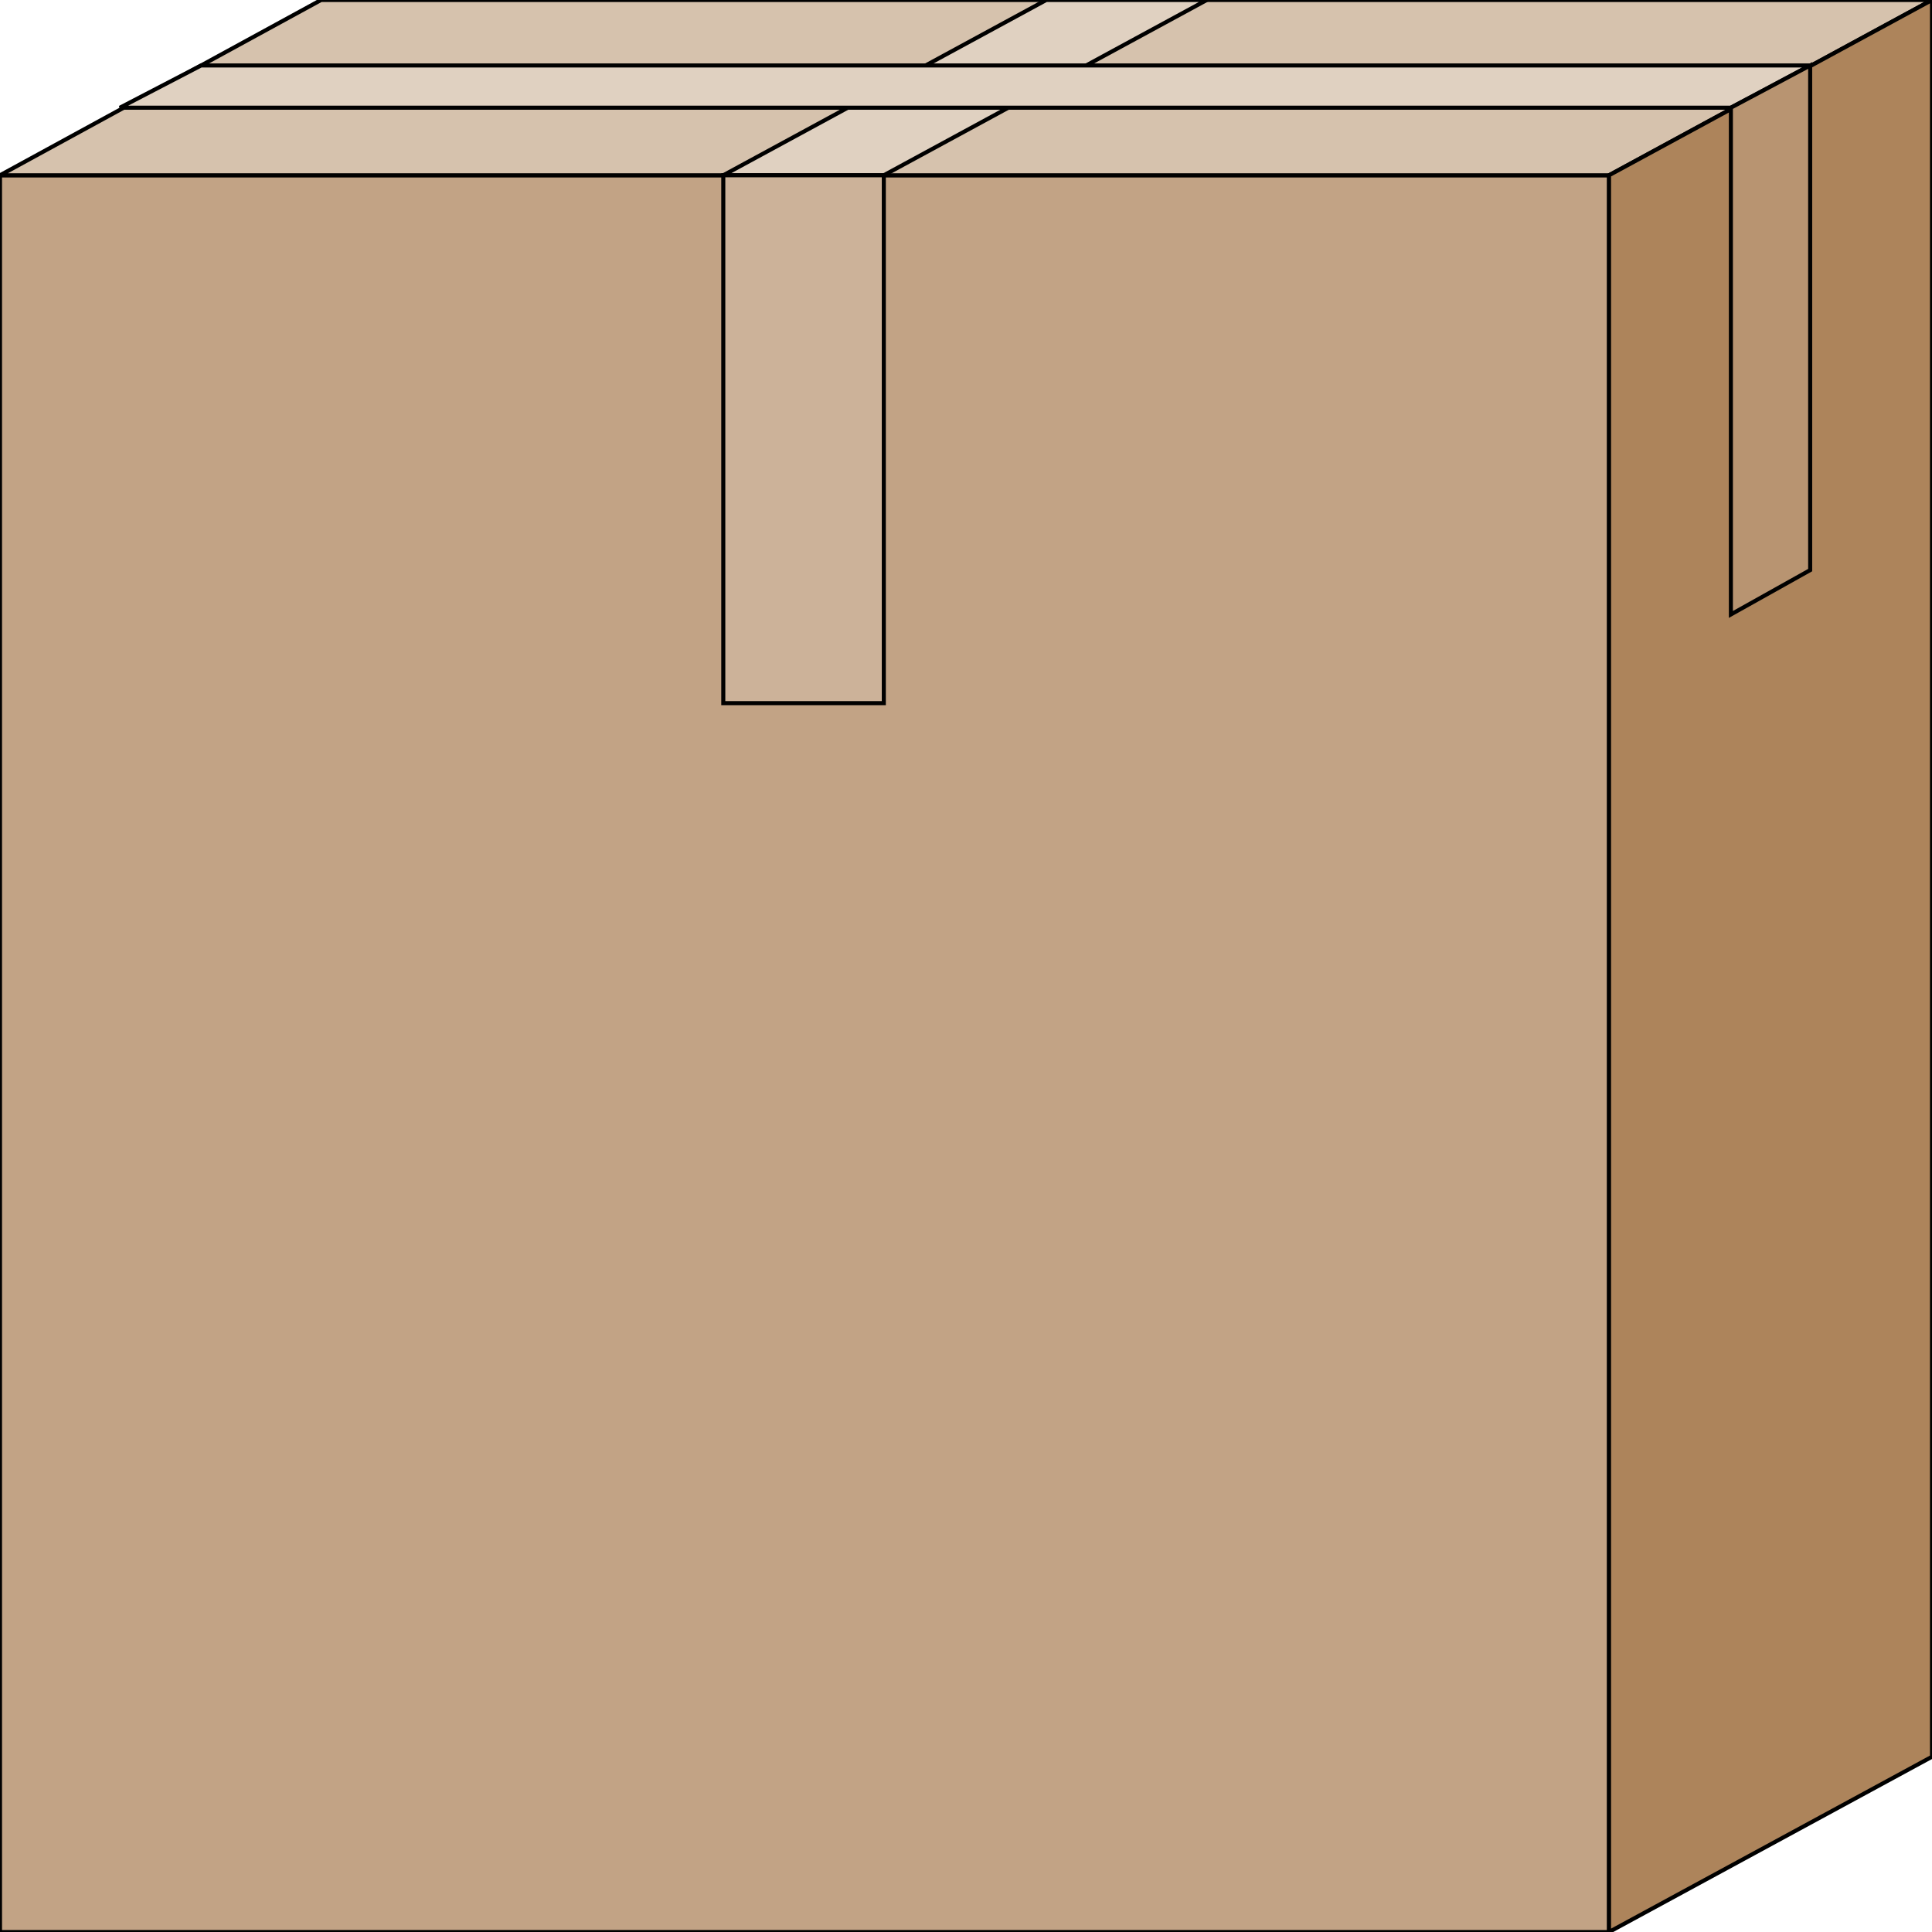 <svg width="150" height="150" viewBox="0 0 150 150" fill="none" xmlns="http://www.w3.org/2000/svg">
<g clip-path="url(#clip0_2109_174360)">
<path d="M0 13.609H124.925V150.003H0V13.609Z" fill="#C2A385" stroke="black" stroke-width="0.314"/>
<path d="M0 13.607L24.925 0H150L124.925 13.607H0Z" fill="#D6C2AD" stroke="black" stroke-width="0.314"/>
<path d="M124.925 150V13.607L150 0V136.393L124.925 150Z" fill="#AD845B" stroke="black" stroke-width="0.314"/>
<path d="M56.156 13.607L81.231 0H93.694L68.619 13.607H56.156Z" fill="#E0D1C1" stroke="black" stroke-width="0.314"/>
<path d="M56.156 54.593V13.609H68.619V54.593H56.156Z" fill="#CCB299" stroke="black" stroke-width="0.314"/>
<path d="M9.31 8.361L15.616 5.082H140.541L134.385 8.361H9.31Z" fill="#E0D1C1" stroke="black" stroke-width="0.314"/>
<path d="M134.385 47.705V8.361L140.541 5.082V44.262L134.385 47.705Z" fill="#B89471" stroke="black" stroke-width="0.314"/>
</g>
<defs>
<clipPath id="clip0_2109_174360">
<rect width="150" height="150" fill="white"/>
</clipPath>
</defs>
</svg>
